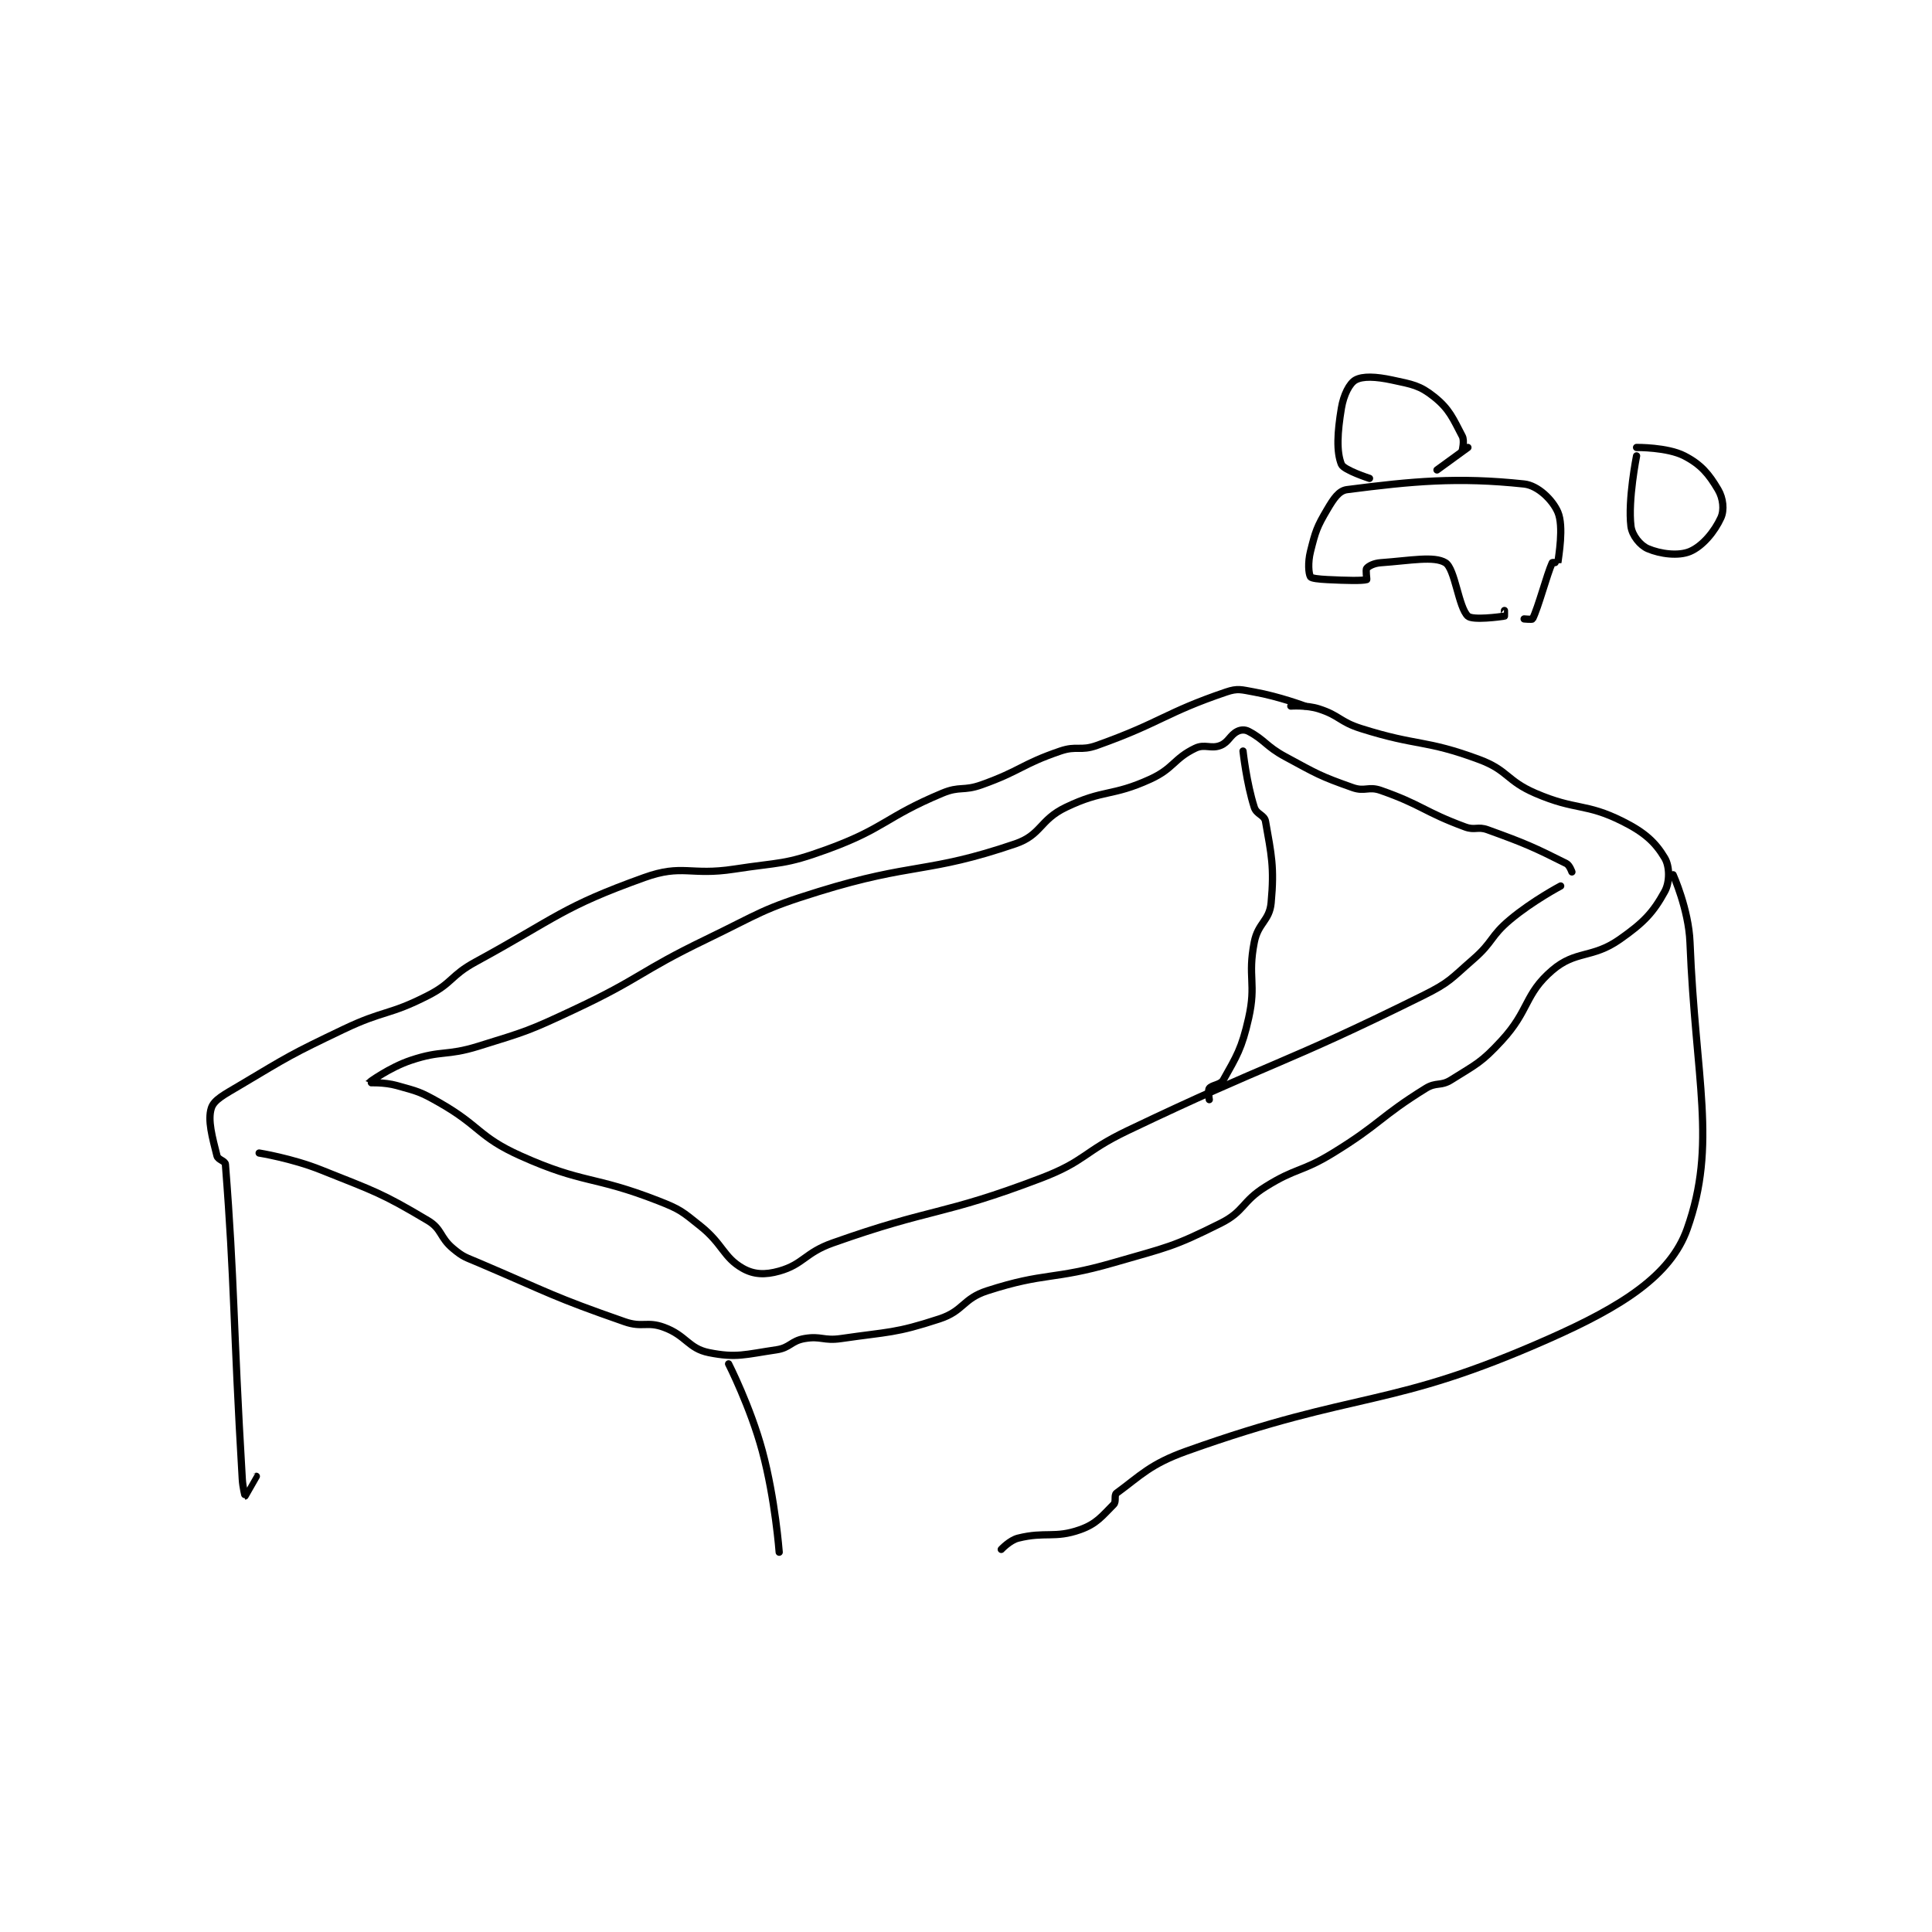 <?xml version="1.0" encoding="utf-8"?>
<!DOCTYPE svg PUBLIC "-//W3C//DTD SVG 1.1//EN" "http://www.w3.org/Graphics/SVG/1.1/DTD/svg11.dtd">
<svg viewBox="0 0 800 800" preserveAspectRatio="xMinYMin meet" xmlns="http://www.w3.org/2000/svg" version="1.1">
<g fill="none" stroke="black" stroke-linecap="round" stroke-linejoin="round" stroke-width="2.578">
<g transform="translate(87.52,157.348) scale(1.164) translate(-1,-64.917)">
<path id="0" d="M481 244.917 C481 244.917 471.014 250.195 463 256.917 C455.935 262.842 457.025 264.798 450 270.917 C441.823 278.038 441.622 279.145 432 283.917 C381.303 309.059 378.937 307.094 327 331.917 C311.117 339.508 312.038 342.807 296 348.917 C260.582 362.409 257.879 359.185 222 371.917 C212.153 375.411 211.616 379.493 203 381.917 C197.976 383.33 193.958 383.178 190 380.917 C183.126 376.988 182.988 372.307 175 365.917 C168.432 360.663 167.831 359.976 160 356.917 C136.631 347.788 133.577 351.047 111 340.917 C95.92 334.15 96.745 330.295 82 321.917 C75.179 318.041 74.434 317.998 67 315.917 C62.419 314.634 56.993 314.929 57 314.917 C57.025 314.872 64.367 309.461 72 306.917 C83.09 303.22 84.495 305.487 96 301.917 C113.126 296.602 113.692 296.567 130 288.917 C153.884 277.712 153.138 275.436 177 263.917 C196.474 254.516 196.621 253.216 217 246.917 C250.889 236.442 255.516 240.65 287 229.917 C296.318 226.74 295.593 221.424 305 216.917 C318.507 210.444 321.252 213.193 335 206.917 C343.361 203.1 343.346 199.59 351 195.917 C354.41 194.28 356.592 196.28 360 194.917 C362.9 193.756 363.342 191.245 366 189.917 C367.251 189.291 368.703 189.23 370 189.917 C375.759 192.966 376.193 195.238 383 198.917 C394.409 205.084 395.263 205.774 407 209.917 C411.358 211.455 412.606 209.379 417 210.917 C431.668 216.051 432.294 218.499 447 223.917 C450.538 225.22 451.445 223.633 455 224.917 C468.748 229.881 471.519 231.176 483 236.917 C484.182 237.508 485 239.917 485 239.917 "/>
<path id="1" d="M368 196.917 C368 196.917 369.247 208.314 372 216.917 C372.812 219.456 375.595 219.62 376 221.917 C378.084 233.729 379.186 238.163 378 250.917 C377.401 257.36 373.349 258.001 372 264.917 C369.564 277.403 372.791 279.483 370 291.917 C367.558 302.797 365.673 305.572 361 313.917 C359.998 315.707 356.891 315.669 356 316.917 C355.458 317.676 356 320.917 356 320.917 "/>
<path id="2" d="M385 180.917 C385 180.917 390.579 180.502 395 181.917 C402.386 184.28 402.302 186.486 410 188.917 C430.341 195.34 432.551 192.702 452 199.917 C462.32 203.745 461.661 207.457 472 211.917 C486.503 218.173 489.725 215.279 503 221.917 C510.928 225.881 514.677 229.379 518 234.917 C519.812 237.937 519.895 243.482 518 246.917 C513.922 254.309 510.687 257.836 502 263.917 C492.13 270.825 486.417 267.702 478 274.917 C468.072 283.426 469.954 289.133 460 299.917 C452.677 307.85 451.062 308.211 442 313.917 C438.32 316.233 436.766 314.586 433 316.917 C416.616 327.059 416.931 329.52 400 339.917 C388.729 346.837 387.058 345.006 376 351.917 C367.531 357.21 368.523 360.655 360 364.917 C342.954 373.44 341.228 373.357 322 378.917 C300.101 385.249 297.792 382.21 277 388.917 C268.28 391.73 268.656 396.087 260 398.917 C244.076 404.123 242.295 403.394 225 405.917 C218.758 406.827 217.866 404.897 212 405.917 C207.174 406.756 206.892 409.197 202 409.917 C190.845 411.557 187.795 412.876 178 410.917 C170.675 409.452 169.939 404.828 162 401.917 C155.94 399.695 154.363 402.134 148 399.917 C122.317 390.967 121.595 389.826 96 378.917 C91.326 376.924 90.677 376.981 87 373.917 C82.159 369.882 83.102 366.956 78 363.917 C61.382 354.016 59.182 353.59 40 345.917 C29.645 341.775 18 339.917 18 339.917 "/>
<path id="3" d="M185 414.917 C185 414.917 192.801 430.286 197 445.917 C201.615 463.094 203 481.917 203 481.917 "/>
<path id="4" d="M521 240.917 C521 240.917 526.535 253.204 527 264.917 C528.955 314.187 536.713 336.706 526 366.917 C520.099 383.556 502.841 394.448 477 405.917 C419.81 431.298 409.734 423.869 348 445.917 C334.921 450.588 331.54 454.676 323 460.917 C322.068 461.598 322.986 463.931 322 464.917 C317.86 469.057 315.923 471.826 310 473.917 C301.001 477.093 297.656 474.503 288 476.917 C285.029 477.659 282 480.917 282 480.917 "/>
<path id="5" d="M390 180.917 C390 180.917 380.824 177.492 372 175.917 C367.33 175.083 366.151 174.508 362 175.917 C340.231 183.303 338.754 186.818 316 194.917 C310.087 197.021 308.935 194.89 303 196.917 C289.078 201.67 289.05 203.899 275 208.917 C268.441 211.259 267.303 209.281 261 211.917 C240.603 220.446 240.681 224.371 220 231.917 C204.776 237.471 203.534 236.373 187 238.917 C171.25 241.34 168.677 237.011 155 241.917 C125.74 252.412 124.093 256.048 95 271.917 C86.03 276.81 86.924 279.36 78 283.917 C64.061 291.035 62.451 289.015 48 295.917 C29.172 304.909 28.763 305.334 11 315.917 C5.638 319.111 1.95 320.947 1 323.917 C-0.388 328.255 1.36 334.358 3 340.917 C3.351 342.322 5.904 342.694 6 343.917 C9.326 386.413 8.7 400.284 12 455.917 C12.178 458.917 12.999 461.917 13 461.917 C13.033 461.91 17 454.917 17 454.917 "/>
<path id="6" d="M468 149.917 C468 149.917 470.867 150.182 471 149.917 C473.08 145.758 476.083 134.176 478 129.917 C478.075 129.751 479.997 129.944 480 129.917 C480.247 127.694 482.192 117.03 480 111.917 C478.156 107.615 472.932 102.443 468 101.917 C444.302 99.389 428.259 100.926 405 103.917 C402.095 104.29 400.245 107.117 398 110.917 C394.26 117.245 393.805 118.697 392 125.917 C391.016 129.855 391.327 133.795 392 134.917 C392.344 135.49 395.024 135.768 398 135.917 C404.888 136.261 410.382 136.379 412 135.917 C412.132 135.879 411.538 132.472 412 131.917 C412.713 131.061 414.621 130.087 417 129.917 C427.638 129.157 435.973 127.449 440 129.917 C443.439 132.025 444.664 145.898 448 148.917 C449.722 150.474 459.413 149.161 461 148.917 C461.038 148.911 461 146.917 461 146.917 "/>
<path id="7" d="M508 91.917 C508 91.917 504.868 107.581 506 116.917 C506.399 120.208 509.283 123.752 512 124.917 C516.446 126.822 522.918 127.644 527 125.917 C531.502 124.012 535.777 118.806 538 113.917 C539.248 111.171 538.825 107.005 537 103.917 C533.711 98.35 530.942 94.99 525 91.917 C518.945 88.785 508 88.917 508 88.917 "/>
<path id="8" d="M446 89.917 C446 89.917 446.847 86.527 446 84.917 C442.735 78.714 441.482 75.302 436 70.917 C430.88 66.821 428.238 66.468 421 64.917 C415.222 63.678 410.601 63.472 408 64.917 C405.888 66.09 403.788 70.188 403 74.917 C401.545 83.646 401.195 90.403 403 94.917 C403.812 96.948 413 99.917 413 99.917 "/>
<path id="9" d="M448 88.917 L437 96.917 "/>
</g>
</g>
</svg>
